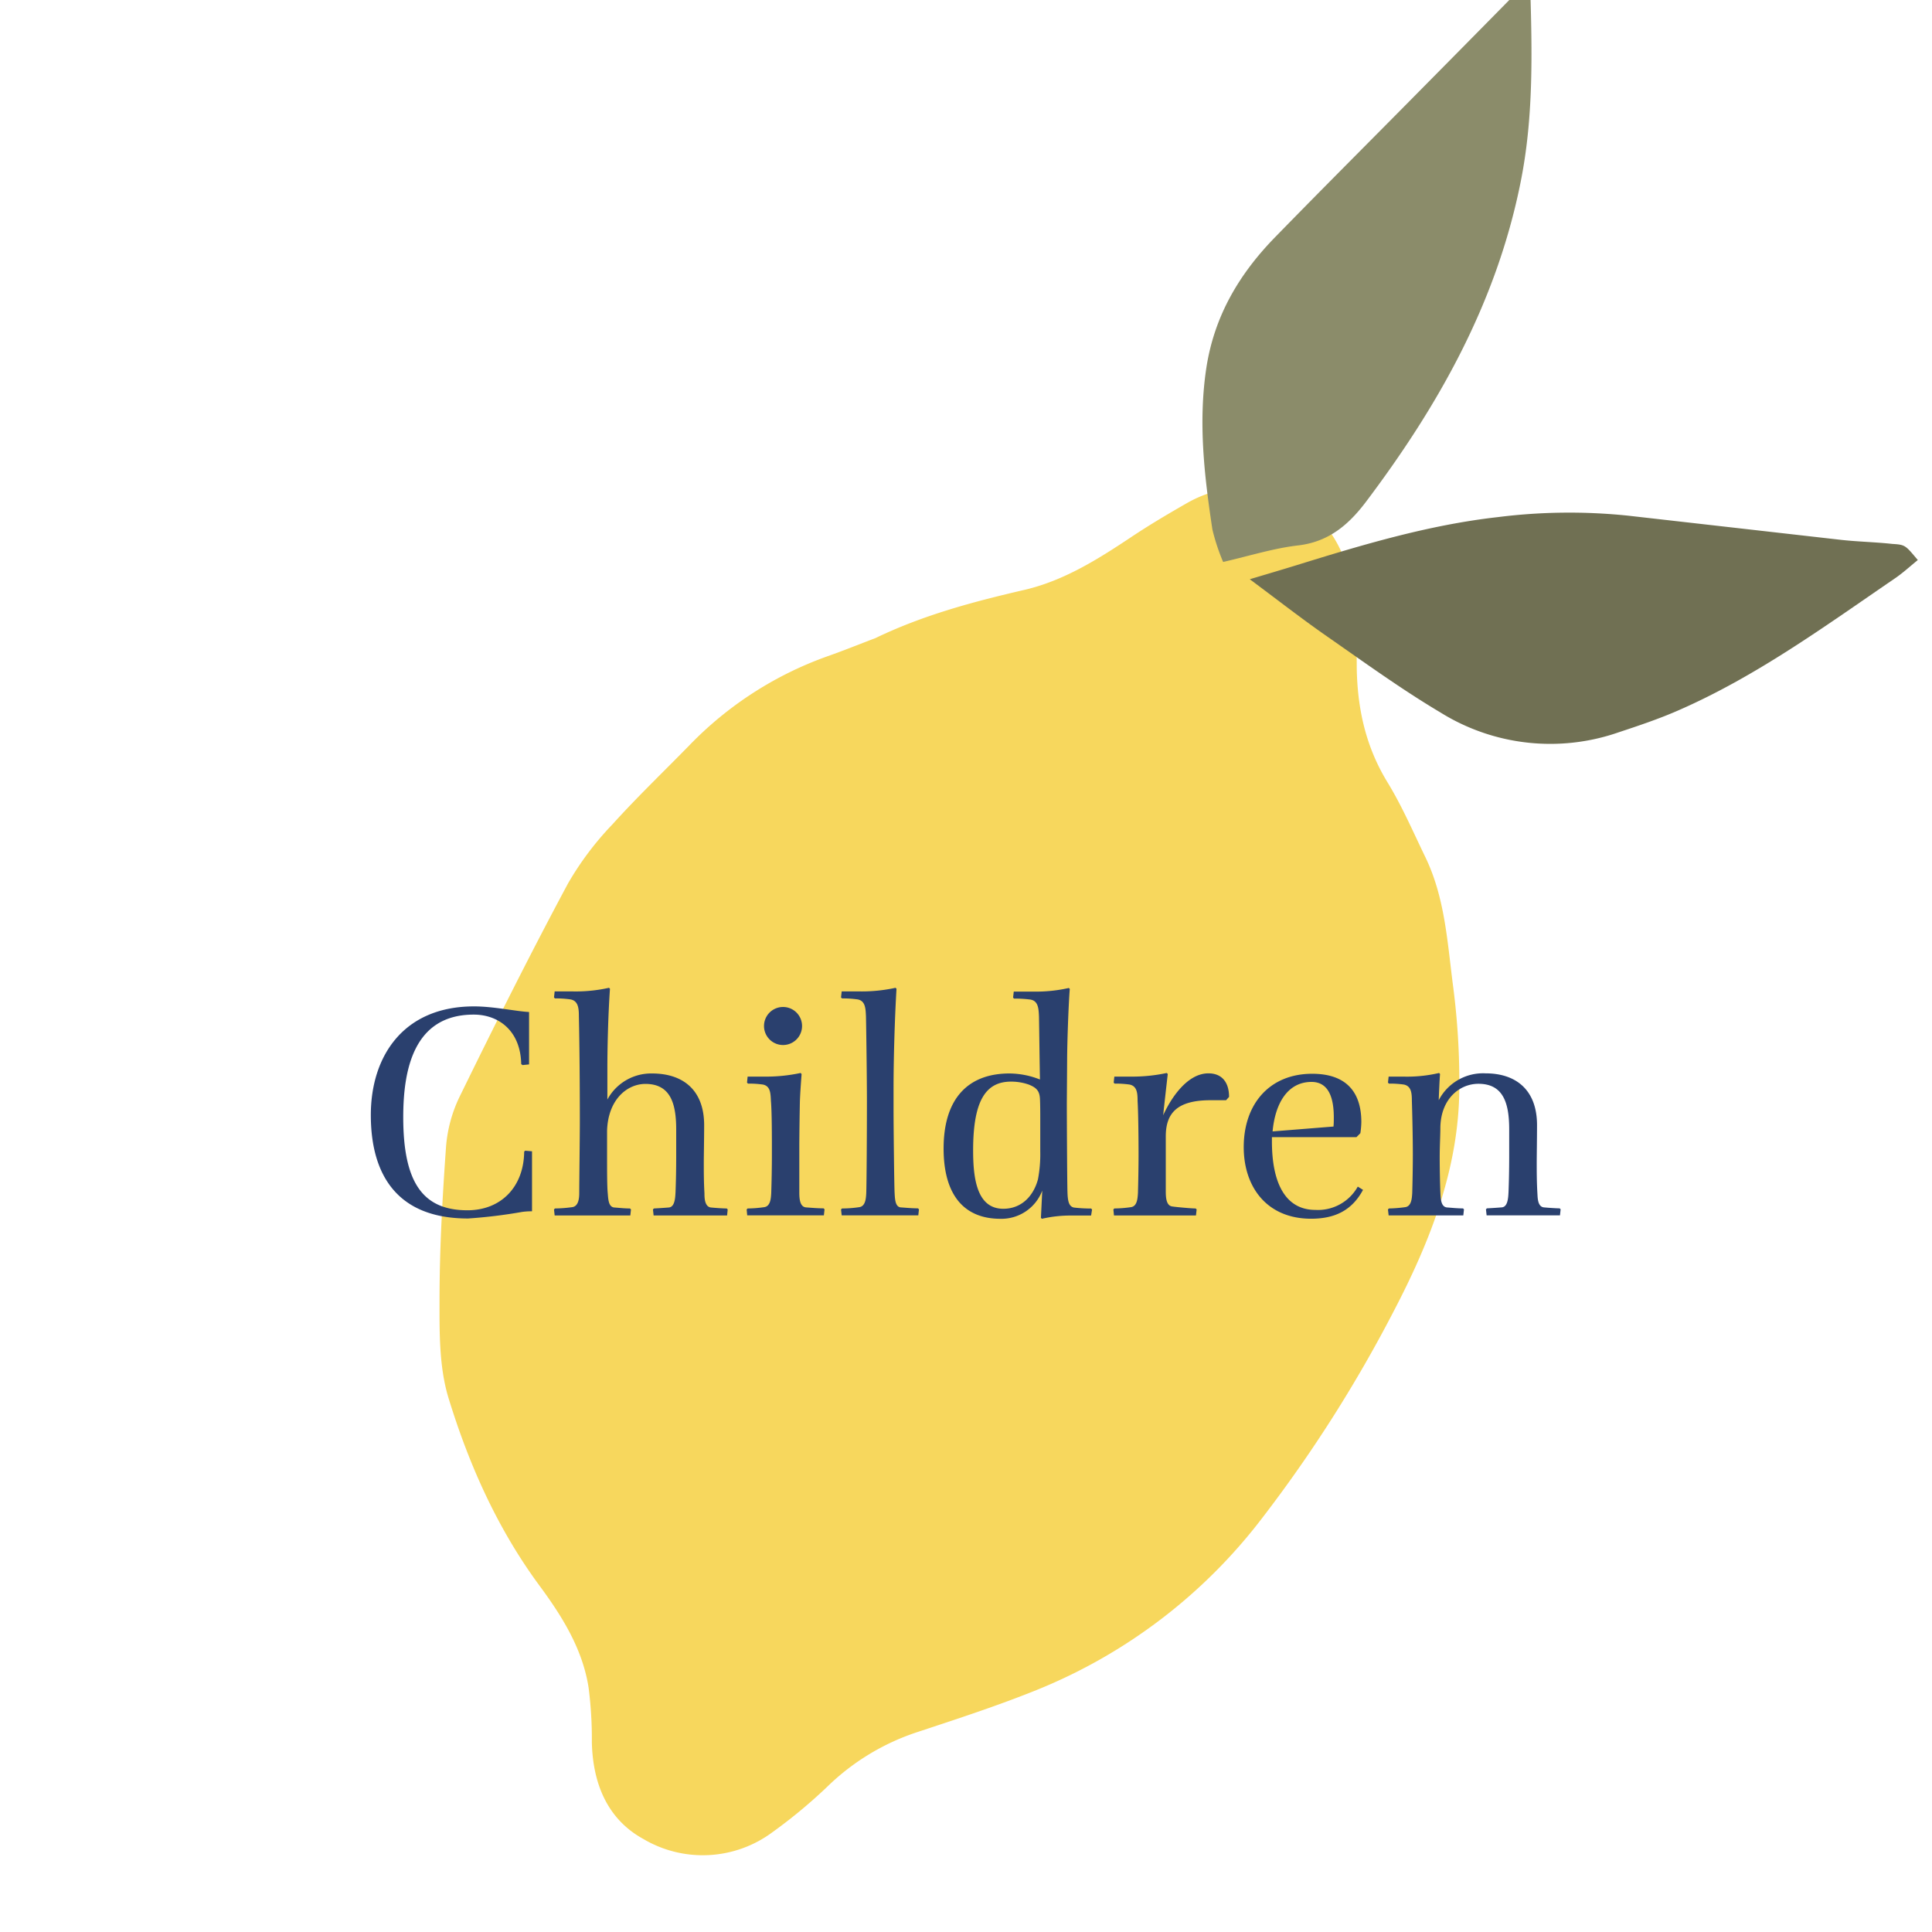 <svg id="Layer_1" data-name="Layer 1" xmlns="http://www.w3.org/2000/svg" viewBox="0 0 320 320"><defs><style>.cls-1{fill:#f7d75d;}.cls-2{fill:#2a406e;}.cls-3{fill:#8b8c6a;}.cls-4{fill:#707053;}</style></defs><path class="cls-1" d="M145,105.69c8-3.86,16.35-6.06,24.73-8,6.58-1.55,12.16-5.09,17.69-8.77,3-2,6.05-3.8,9.14-5.57C207.62,77,221.93,82.42,224,98a109.36,109.36,0,0,1,.72,12.68c.12,6.74,1.49,13,5.09,18.89,2.41,3.94,4.25,8.22,6.27,12.39,3.3,6.82,3.66,14.32,4.63,21.63a122.94,122.94,0,0,1,1,16.61c-.06,13.33-4.81,25.37-10.88,37a228.33,228.33,0,0,1-21.7,34.14,88.81,88.81,0,0,1-37.41,28.57c-6.5,2.62-13.19,4.8-19.85,7a38.67,38.67,0,0,0-14.5,8.69,84.81,84.81,0,0,1-9.4,7.85,19.35,19.35,0,0,1-21.4,1.15c-6-3.29-8.38-9.23-8.54-16a66.73,66.73,0,0,0-.54-9.07c-1-6.45-4.43-11.89-8.21-17-6.92-9.41-11.61-19.95-15-31-1.54-5.07-1.49-10.73-1.48-16.13,0-8.45.47-16.92,1.07-25.36a23.15,23.15,0,0,1,2.22-8.32c5.81-11.88,11.73-23.72,18-35.41a50.81,50.81,0,0,1,7.34-9.76c4.07-4.51,8.48-8.73,12.73-13.08A59.59,59.59,0,0,1,137,108.72C139.78,107.74,142.49,106.64,145,105.69Z"/><path class="cls-2" d="M61.42,184.69c0-9.72,5.37-18,17.09-18,3.26,0,6.95.82,9.12.93v8.68l-1.08.11-.22-.16c-.11-5.54-3.75-8.2-7.87-8.2-10,0-11.67,9.23-11.67,17,0,11,3.37,15.41,10.64,15.41,5.53,0,9.33-3.85,9.39-9.71l.16-.16,1.14.1v9.94a10.85,10.85,0,0,0-1.63.1,83.65,83.65,0,0,1-8.95,1.09C65.65,201.84,61.42,194.41,61.42,184.69Z"/><path class="cls-2" d="M91.76,200.32l.16-.16a22.81,22.81,0,0,0,2.88-.22c1-.16,1.14-1.41,1.14-2.33,0-1.74.1-9.18.1-11.83,0-5.7-.05-12.54-.16-17.48,0-1.3-.11-2.55-1.41-2.77a17.1,17.1,0,0,0-2.55-.16l-.16-.16.11-1h3a25.25,25.25,0,0,0,6-.6l.16.16c-.32,4.56-.43,10.1-.43,13.19,0,1.47,0,3.86,0,5.16A8.24,8.24,0,0,1,108,177.8c5.15,0,8.63,2.76,8.63,8.57,0,2.06-.06,5.16-.06,6.19,0,1.57,0,3.15.11,5.1,0,.65,0,2.23,1.09,2.34.48.05,1.95.16,2.6.16l.16.16-.1,1H108.26l-.11-1,.16-.16c1.14-.06,1.79-.11,2.44-.16,1-.06,1.09-1.52,1.14-2.56.06-1.52.11-3.63.11-5.86v-4.5c0-4.4-1-7.55-5.1-7.55-3,0-6.19,2.55-6.35,7.76,0,.76,0,2.61,0,4.35,0,2.17,0,4.72.1,5.86s.11,2.39,1.09,2.5c.76.05,1.68.16,2.6.16l.17.16-.11,1H91.87Z"/><path class="cls-2" d="M123.67,200.32l.16-.16a20.21,20.21,0,0,0,2.77-.22c1-.16,1.09-1.41,1.14-2.33.06-1.74.11-4.35.11-6.35,0-3,0-7.06-.16-8.9-.06-1.36-.11-2.45-1.3-2.72a16.48,16.48,0,0,0-2.5-.16l-.16-.16.1-1h2.77a27.34,27.34,0,0,0,6-.6l.17.17c-.11,1.51-.22,2.93-.28,4.45-.05,2.06-.1,6.35-.1,7.49,0,2.38,0,6.51,0,7.65s.11,2.39,1.09,2.5c.7.05,1.95.16,2.93.16l.16.16-.11,1h-12.7Zm2.88-30.56a3.15,3.15,0,0,1,6.29,0,3.15,3.15,0,1,1-6.29,0Z"/><path class="cls-2" d="M139.3,200.32l.17-.16a19.17,19.17,0,0,0,2.87-.22c1-.16,1.09-1.41,1.14-2.33.06-1.74.11-10.15.11-15.2,0-3.74-.11-11.94-.16-14.11-.06-1.3-.11-2.55-1.41-2.77a17.66,17.66,0,0,0-2.55-.16l-.17-.16.11-1h3a26.15,26.15,0,0,0,5.92-.6l.16.16c-.32,5.32-.49,12.11-.49,16.34v3.75c0,2.87.11,12.48.17,13.62s.1,2.39,1,2.5c.76.05,1.9.16,2.87.16l.17.16-.11,1H139.41Z"/><path class="cls-2" d="M156.29,190.23c0-8.36,4.13-12.43,10.91-12.43a13.94,13.94,0,0,1,5.05,1c-.06-2.93-.11-7.43-.16-10.42-.06-1.3-.11-2.6-1.42-2.82a20,20,0,0,0-2.71-.16l-.16-.16.11-1h3.31a24.57,24.57,0,0,0,5.81-.6l.16.16c-.22,2.66-.44,9.18-.44,11.89l-.05,7.06c0,2.33.05,13.24.11,14.81.05,1.36.22,2.28,1.08,2.45a25.25,25.25,0,0,0,2.83.16l.16.16-.16,1h-3.31a21,21,0,0,0-4.84.54l-.16-.16.22-4.51a7.23,7.23,0,0,1-7,4.67C159.55,201.84,156.29,197.77,156.29,190.23Zm15.63,5.1a22.22,22.22,0,0,0,.38-4.62V185.4c0-.93,0-2.39-.05-3.37-.06-1.41-.65-1.9-1.85-2.39a8.87,8.87,0,0,0-2.93-.49c-4.12,0-6.29,3-6.29,11.4,0,4.72.65,9.66,5,9.66C169.16,200.21,171.16,198.15,171.92,195.33Z"/><path class="cls-2" d="M184.41,200.32l.16-.16a20.21,20.21,0,0,0,2.77-.22c1-.16,1.08-1.41,1.14-2.33.05-1.74.1-4.35.1-6.35,0-3-.05-7.11-.16-8.9,0-1.36-.11-2.45-1.3-2.72a16.3,16.3,0,0,0-2.5-.16l-.16-.16.11-1h2.77a27.16,27.16,0,0,0,5.91-.6l.17.17c-.11.92-.71,6.24-.76,6.83,1.3-2.87,4-6.94,7.49-6.94,2.22,0,3.42,1.46,3.42,3.9l-.49.55h-2.55c-5.54,0-7.44,2.11-7.44,6v2c0,2.27,0,6,0,7.11s.11,2.38,1.09,2.49c.71.11,3.2.33,3.85.33l.17.16-.11,1H184.51Z"/><path class="cls-2" d="M206,190c0-7.16,4.29-12.15,11.34-12.15,6,0,8.14,3.42,8.14,8a14.33,14.33,0,0,1-.16,1.84l-.65.66h-14v.7c0,6.62,2.06,11.35,7.22,11.35a7.56,7.56,0,0,0,7-3.86l.87.54c-1.85,3.42-4.67,4.78-8.63,4.78C209.81,201.84,206,196.58,206,190Zm14.87-3.41c.05-.55.05-1,.05-1.52,0-3.15-.81-5.87-3.69-5.87-3.85,0-6,3.37-6.45,8.2Z"/><path class="cls-2" d="M229.89,200.32l.16-.16a22.53,22.53,0,0,0,2.72-.22c1-.16,1.08-1.41,1.14-2.33.05-1.74.1-4.35.1-6.35,0-3-.1-7.11-.16-8.9,0-1.36-.11-2.45-1.3-2.72a16.3,16.3,0,0,0-2.5-.16l-.16-.16.11-1h2.44a23.35,23.35,0,0,0,5.92-.6l.16.17c-.06.38-.22,4.07-.22,4.34a8.26,8.26,0,0,1,7.76-4.45c5.05,0,8.52,2.76,8.52,8.57,0,2.06-.05,5.16-.05,6.19,0,1.57,0,3.15.11,5.1.05.65,0,2.23,1.08,2.34.49.05,2,.16,2.61.16l.16.16-.11,1H246.23l-.11-1,.16-.16c1.14-.06,1.79-.11,2.44-.16,1-.06,1.09-1.52,1.14-2.56.06-1.52.11-3.63.11-5.86v-4.5c0-4.4-1-7.55-5.1-7.55-3.09,0-6.19,2.45-6.3,7.17,0,1.35-.11,3.2-.11,5,0,2.06.06,4.67.11,5.81s.11,2.39,1.09,2.5c.7.05,1.74.16,2.66.16l.16.16-.11,1H230Z"/><path class="cls-3" d="M253.43-2.89c.37,11.88.56,22.47-1.57,33.07-4,20-13.64,37.08-25.72,53.08C223.28,87,220,89.76,215,90.34c-4,.46-8,1.72-12.41,2.74a33.91,33.91,0,0,1-1.78-5.39c-1.34-8.88-2.37-17.73-1-26.77,1.34-8.69,5.52-15.65,11.49-21.74,8-8.21,16.15-16.34,24.22-24.52Q243,7.1,250.44-.46C251.05-1.08,251.78-1.56,253.43-2.89Z"/><path class="cls-4" d="M317.65,92.76c-1.32,1.07-2.57,2.23-4,3.18-11.55,7.9-22.89,16.17-35.82,21.79-3.17,1.38-6.46,2.48-9.75,3.57A34.43,34.43,0,0,1,238.57,118c-6.47-3.85-12.59-8.29-18.78-12.6-4.2-2.92-8.24-6.08-12.79-9.46,2.68-.8,5.16-1.53,7.63-2.29,11-3.41,22-6.71,33.46-8a94.54,94.54,0,0,1,21.66-.23q17.61,2,35.21,4c2.81.31,5.65.36,8.46.67C315.6,90.22,315.59,90.32,317.65,92.76Z"/></svg>